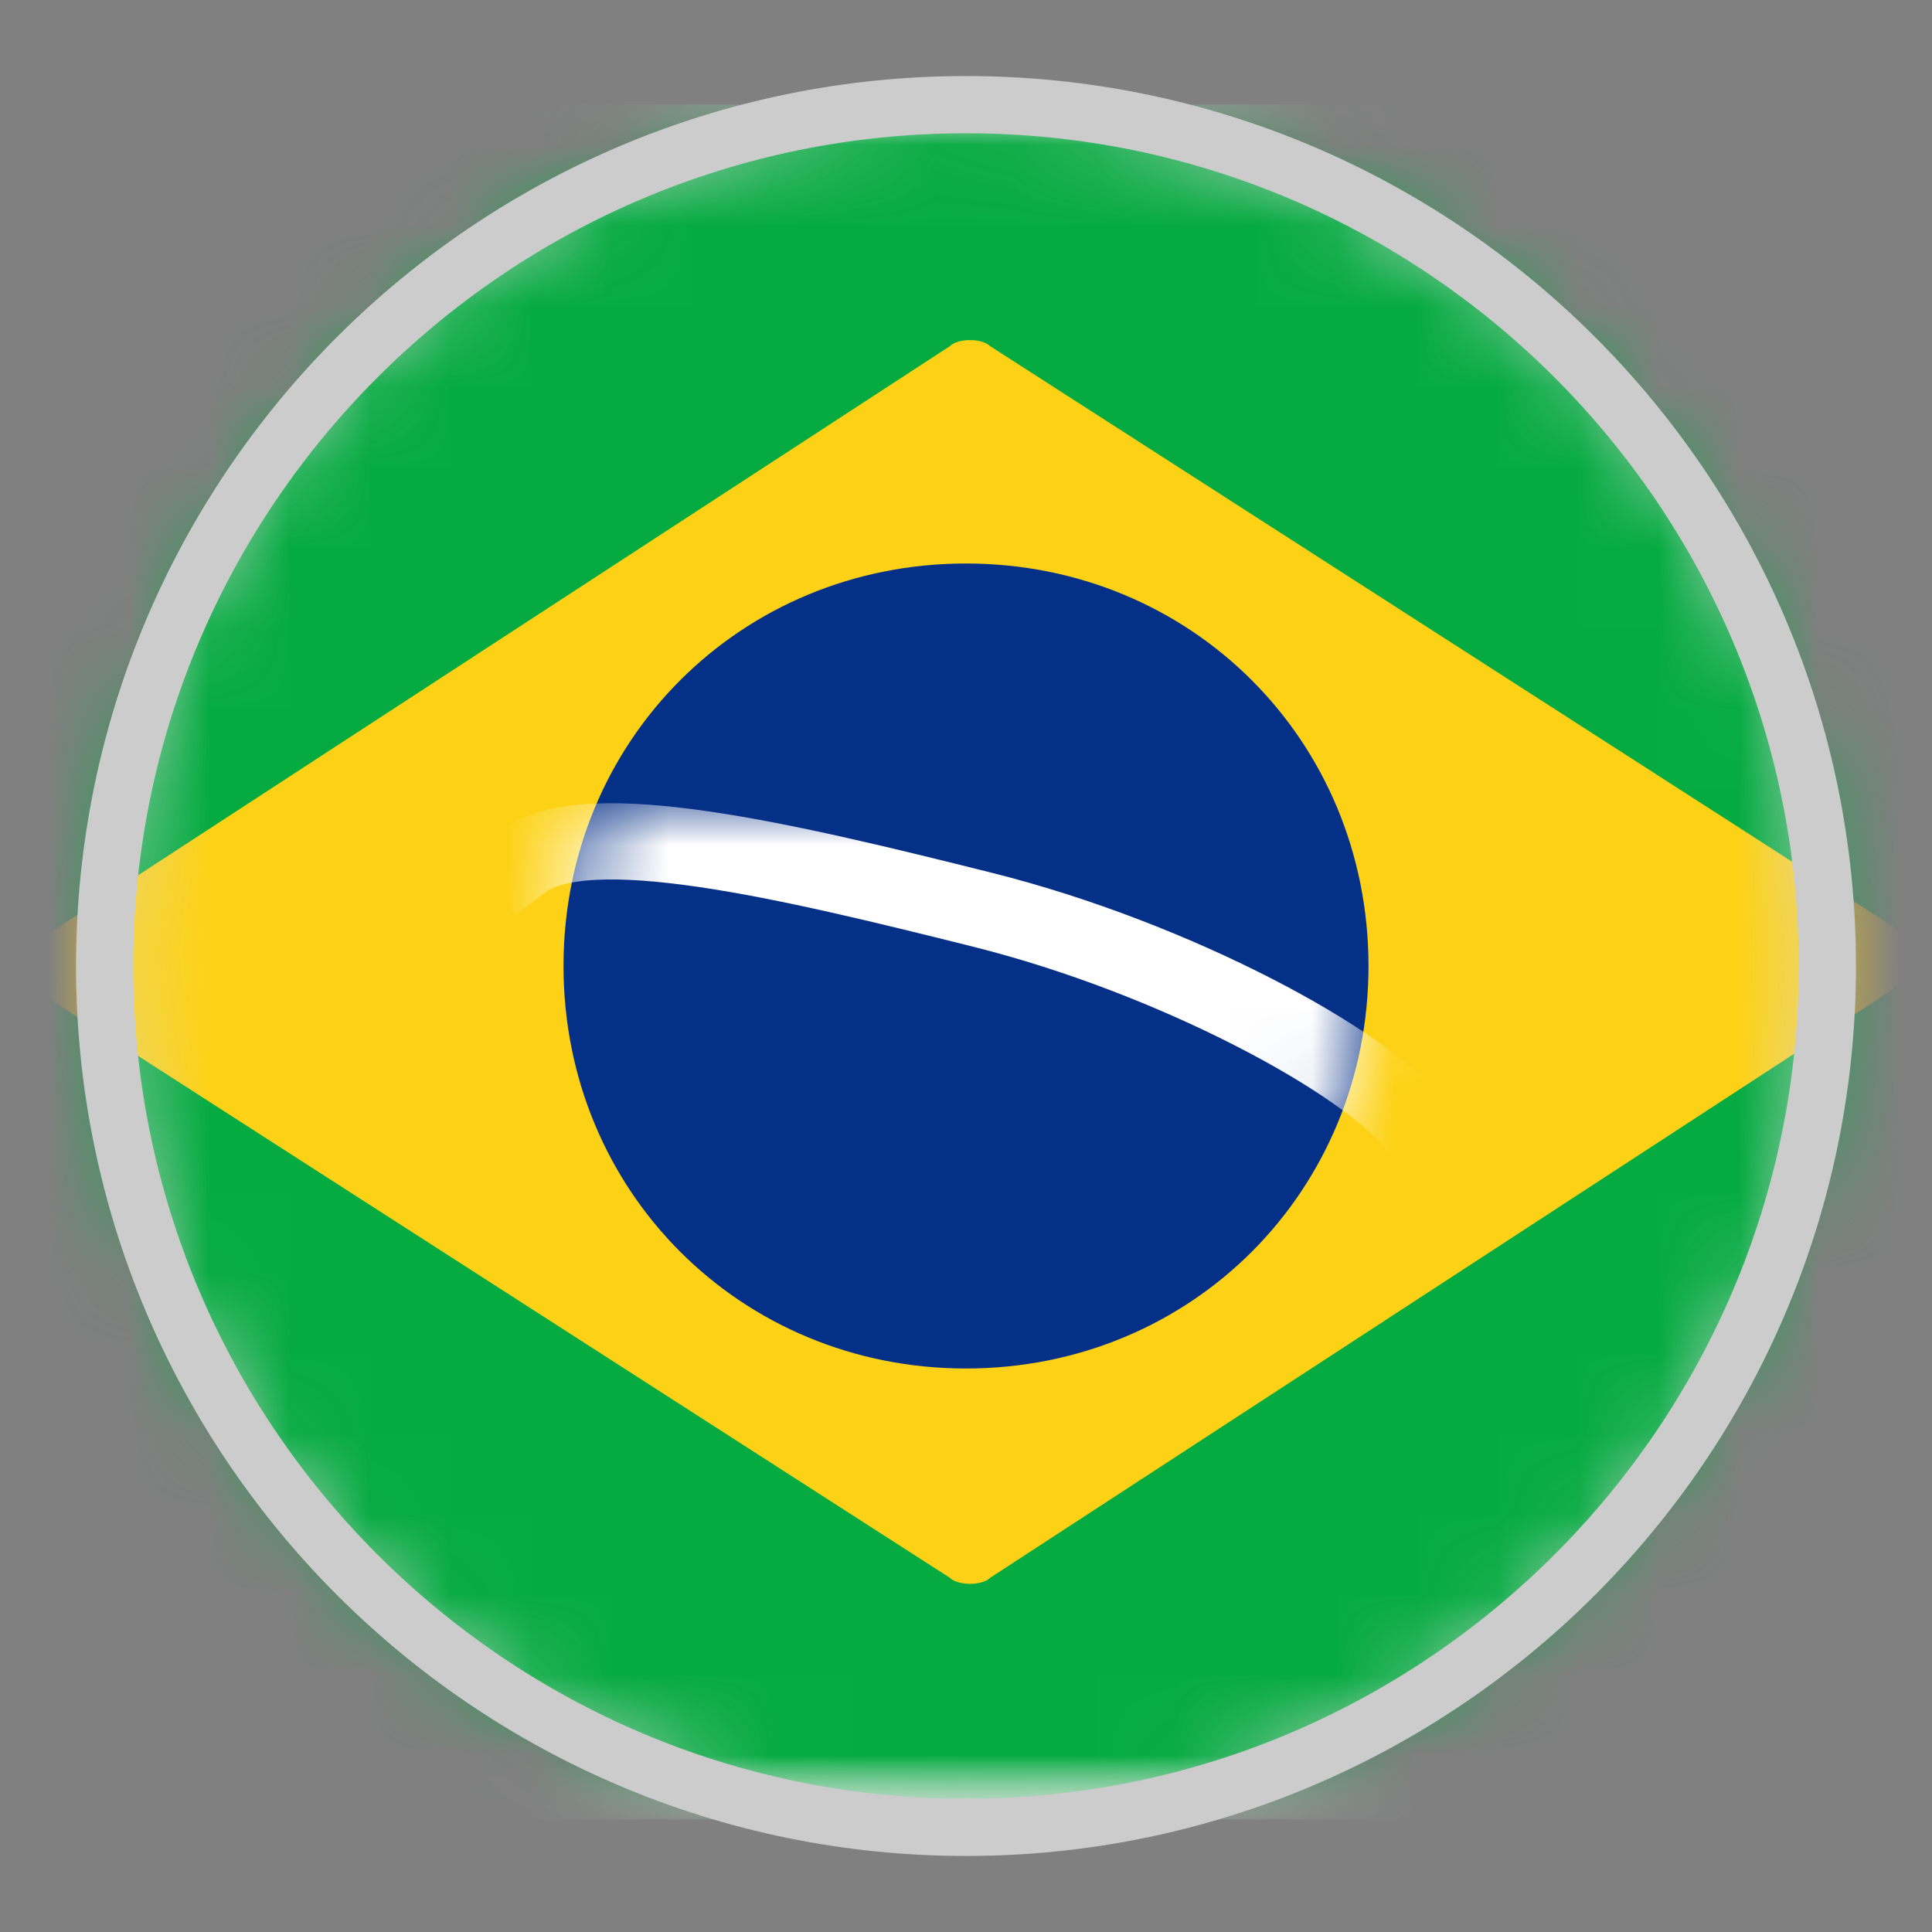 <?xml version="1.0" encoding="utf-8"?>
<!-- Generator: Adobe Illustrator 25.0.1, SVG Export Plug-In . SVG Version: 6.00 Build 0)  -->
<svg version="1.1" id="Layer_1" xmlns="http://www.w3.org/2000/svg" xmlns:xlink="http://www.w3.org/1999/xlink" x="0px" y="0px"
	 width="24px" height="24px" viewBox="0 0 24 24" enable-background="new 0 0 24 24" xml:space="preserve">
<rect x="0" y="0" width="24" height="24" fill="#808080" stroke="none"/>
<g>
	<path fill-rule="evenodd" clip-rule="evenodd" fill="#D8D8D8" d="M12,22.7c5.9,0,10.7-4.8,10.7-10.7S17.9,1.3,12,1.3
		S1.3,6.1,1.3,12S6.1,22.7,12,22.7z"/>
	<defs>
		<filter id="Adobe_OpacityMaskFilter" filterUnits="userSpaceOnUse" x="-2.9" y="1.3" width="29.8" height="21.3">
			<feColorMatrix  type="matrix" values="1 0 0 0 0  0 1 0 0 0  0 0 1 0 0  0 0 0 1 0"/>
		</filter>
	</defs>
	<mask maskUnits="userSpaceOnUse" x="-2.9" y="1.3" width="29.8" height="21.3" id="mask0_2_">
		<path fill-rule="evenodd" clip-rule="evenodd" fill="#FFFFFF" filter="url(#Adobe_OpacityMaskFilter)" d="M12,22.7
			c5.9,0,10.7-4.8,10.7-10.7S17.9,1.3,12,1.3S1.3,6.1,1.3,12S6.1,22.7,12,22.7z"/>
	</mask>
	<g mask="url(#mask0_2_)">
		<path fill="#FFFFFF" d="M-1.5,1.3h27c0.8,0,1.4,0.6,1.4,1.4v18.5c0,0.8-0.6,1.4-1.4,1.4h-27c-0.8,0-1.4-0.6-1.4-1.4V2.8
			C-2.9,2-2.3,1.3-1.5,1.3z"/>
		<defs>
			<filter id="Adobe_OpacityMaskFilter_1_" filterUnits="userSpaceOnUse" x="-2.9" y="1.3" width="29.8" height="21.3">
				<feColorMatrix  type="matrix" values="1 0 0 0 0  0 1 0 0 0  0 0 1 0 0  0 0 0 1 0"/>
			</filter>
		</defs>
		<mask maskUnits="userSpaceOnUse" x="-2.9" y="1.3" width="29.8" height="21.3" id="mask1_2_">
			<path fill="#FFFFFF" filter="url(#Adobe_OpacityMaskFilter_1_)" d="M-1.5,1.3h27c0.8,0,1.4,0.6,1.4,1.4v18.5
				c0,0.8-0.6,1.4-1.4,1.4h-27c-0.8,0-1.4-0.6-1.4-1.4V2.8C-2.9,2-2.3,1.3-1.5,1.3z"/>
		</mask>
		<g mask="url(#mask1_2_)">
			<rect x="-2.9" y="1.3" fill="#05AB41" width="29.8" height="21.3"/>
			<path fill-rule="evenodd" clip-rule="evenodd" fill="#FDD216" d="M0.6,12.4c-0.3-0.2-0.3-0.6,0-0.8l11.2-7.3
				c0.1-0.1,0.4-0.1,0.5,0l11.2,7.2c0.3,0.2,0.3,0.6,0,0.8l-11.2,7.3c-0.1,0.1-0.4,0.1-0.5,0L0.6,12.4z"/>
			<path fill-rule="evenodd" clip-rule="evenodd" fill="#053087" d="M12,17c2.8,0,5-2.2,5-5s-2.2-5-5-5s-5,2.2-5,5S9.2,17,12,17z"/>
			<defs>
				<filter id="Adobe_OpacityMaskFilter_2_" filterUnits="userSpaceOnUse" x="5.8" y="10" width="12.4" height="4.7">
					<feColorMatrix  type="matrix" values="1 0 0 0 0  0 1 0 0 0  0 0 1 0 0  0 0 0 1 0"/>
				</filter>
			</defs>
			<mask maskUnits="userSpaceOnUse" x="5.8" y="10" width="12.4" height="4.7" id="mask2_2_">
				<path fill-rule="evenodd" clip-rule="evenodd" fill="#FFFFFF" filter="url(#Adobe_OpacityMaskFilter_2_)" d="M12,17
					c2.8,0,5-2.2,5-5s-2.2-5-5-5s-5,2.2-5,5S9.2,17,12,17z"/>
			</mask>
			<g mask="url(#mask2_2_)">
				<path fill="none" stroke="#FFFFFF" stroke-width="0.947" stroke-linecap="square" d="M6.5,10.7c0.8-0.6,3.3,0,5.7,0.6
					s4.8,1.9,5.4,2.7"/>
			</g>
		</g>
	</g>
	<path fill="none" stroke="#CCCCCC" stroke-width="0.711" d="M12,22.7c5.9,0,10.7-4.8,10.7-10.7S17.9,1.3,12,1.3S1.3,6.1,1.3,12
		S6.1,22.7,12,22.7z"/>
</g>
</svg>
